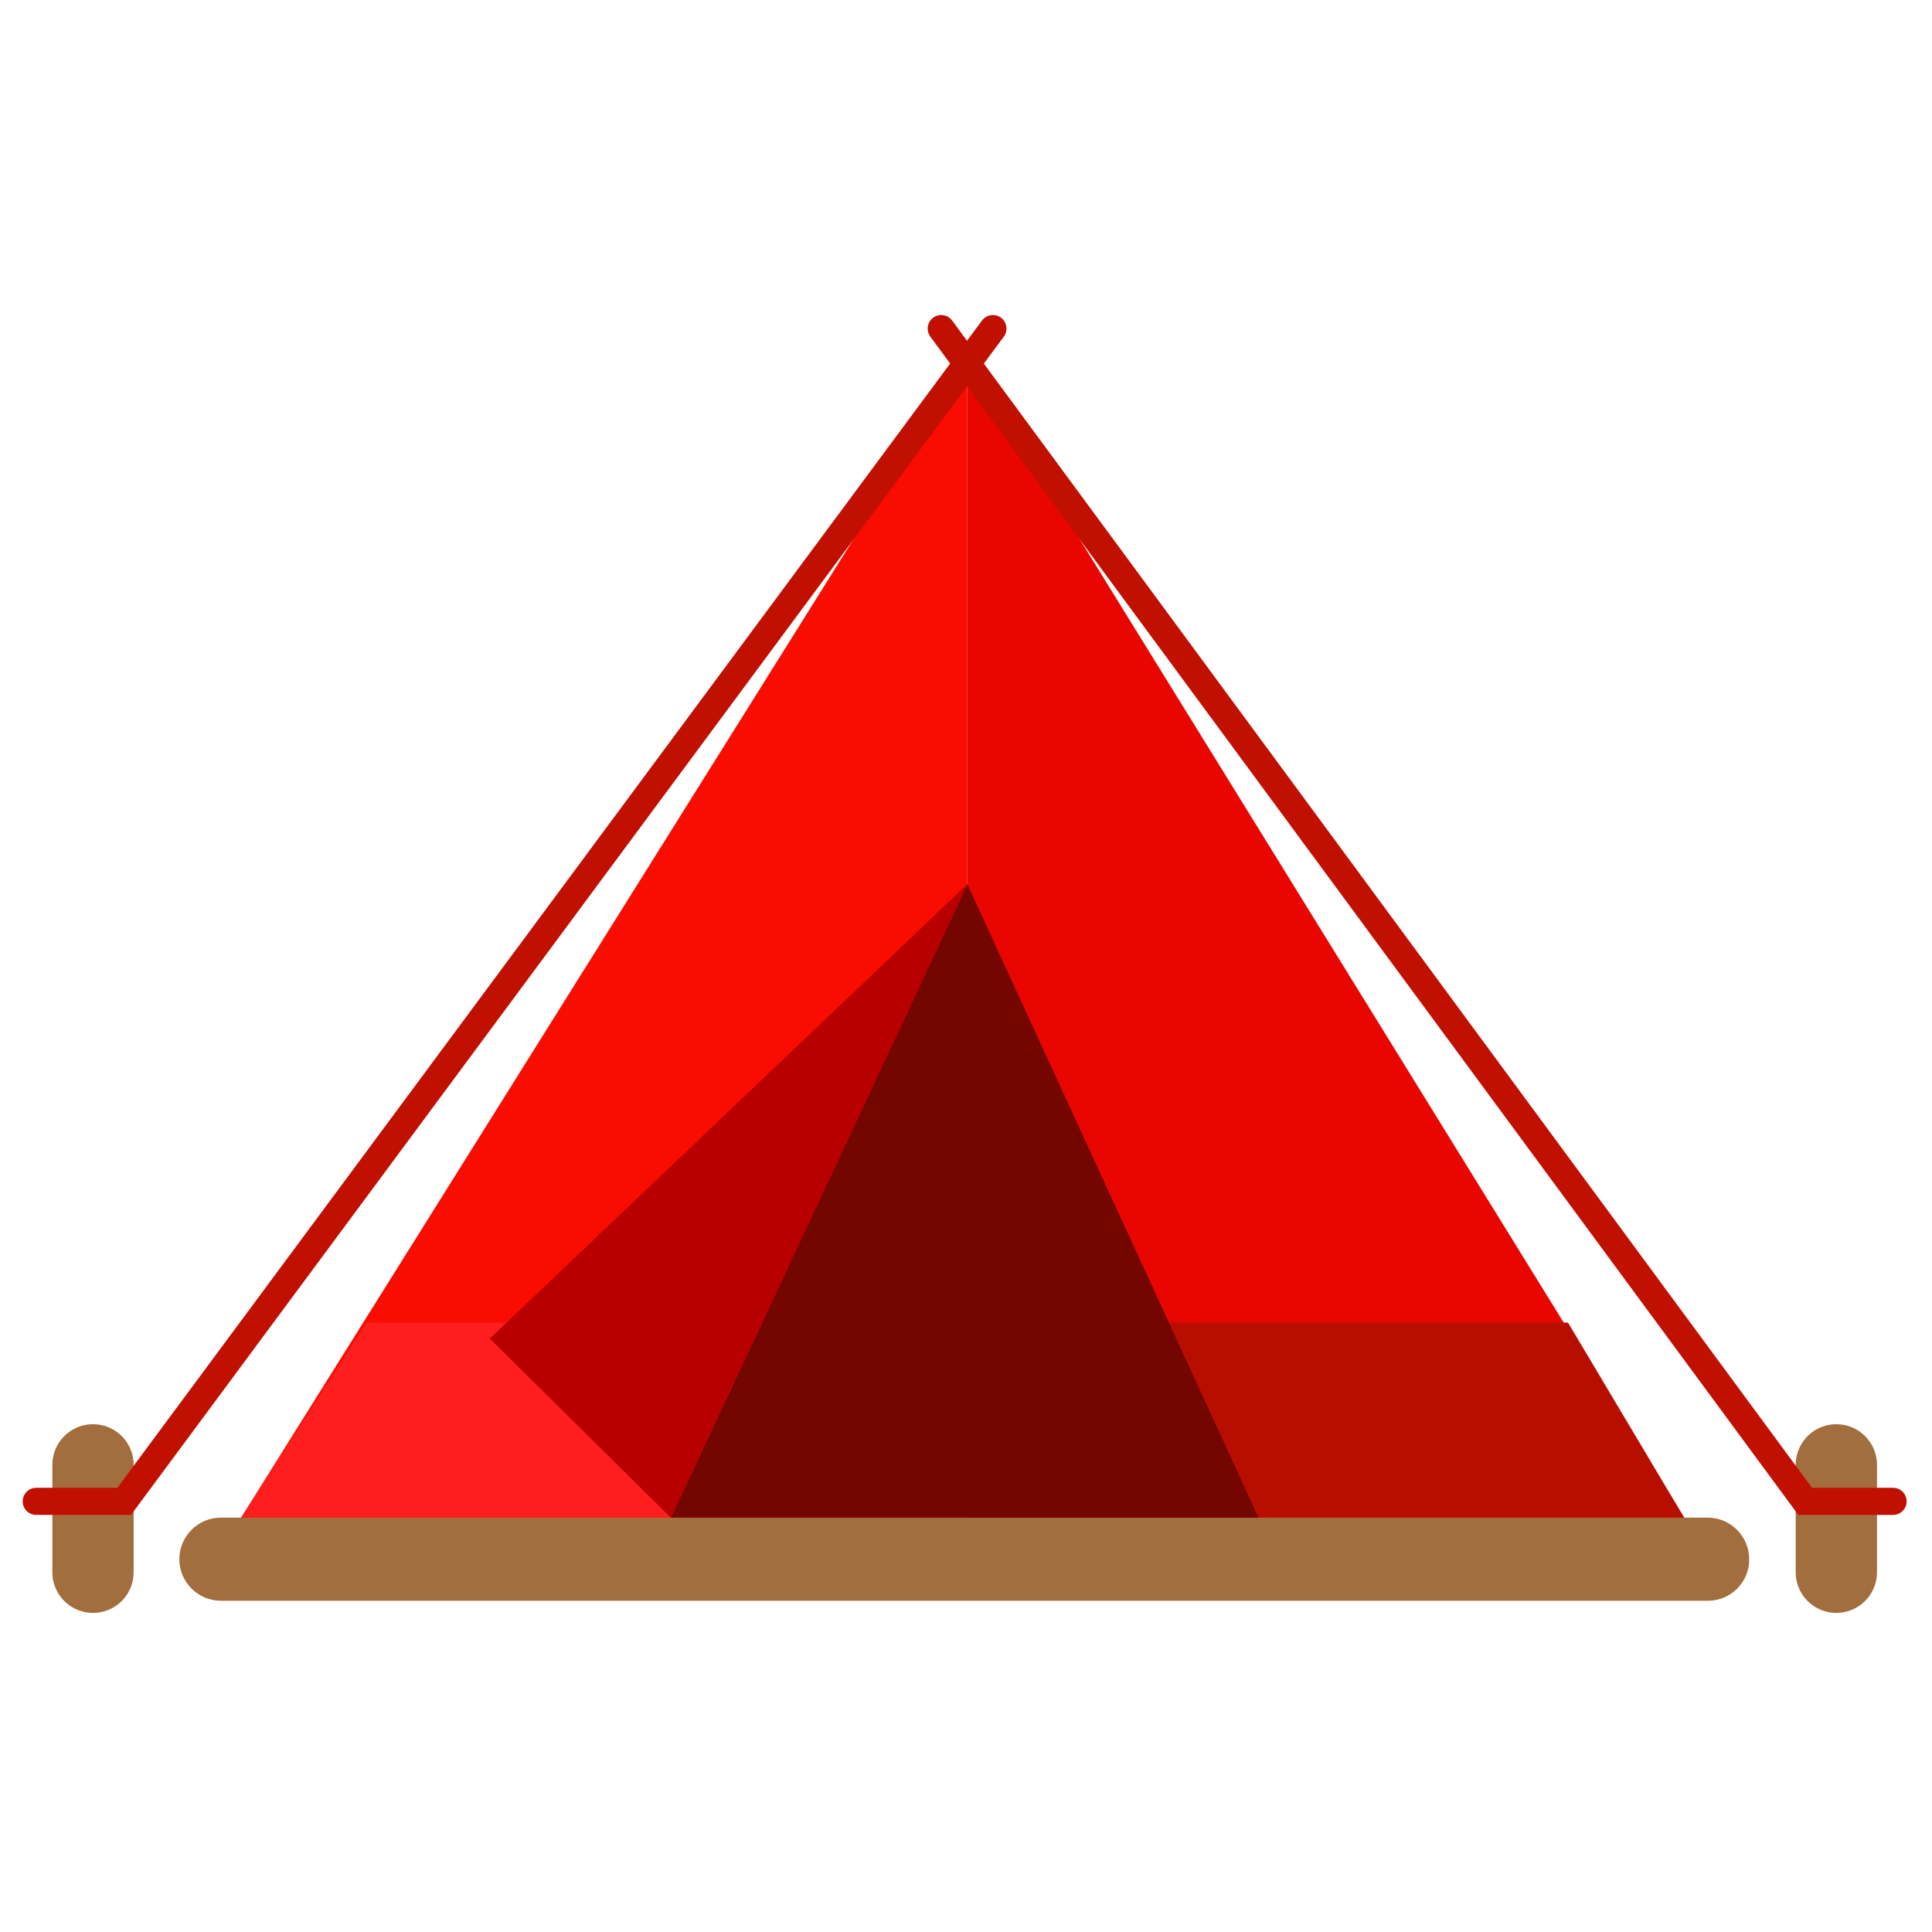 <?xml version="1.0" encoding="utf-8"?>
<!-- Generator: Adobe Illustrator 24.2.0, SVG Export Plug-In . SVG Version: 6.00 Build 0)  -->
<svg version="1.1" id="Layer_1" xmlns="http://www.w3.org/2000/svg" xmlns:xlink="http://www.w3.org/1999/xlink" x="0px" y="0px"
	 viewBox="0 0 725 725" style="enable-background:new 0 0 725 725;" xml:space="preserve">
<style type="text/css">
	.st0{fill:#F80D00;}
	.st1{fill:#E90600;}
	.st2{fill:#FF1E1E;}
	.st3{fill:#B80E00;}
	.st4{fill:#A26E3D;}
	.st5{fill:none;stroke:#A26E3D;stroke-width:30.507;stroke-linecap:round;stroke-miterlimit:10;}
	.st6{fill:#740600;}
	.st7{fill:#B80000;}
	.st8{fill:none;stroke:#C10F00;stroke-width:10.169;stroke-linecap:round;stroke-miterlimit:10;}
</style>
<g id="Layer_1_1_">
	<g>
		<polygon class="st0" points="363,134.1 90.3,569.8 363,569.8 		"/>
		<polygon class="st1" points="363,134.1 632.2,569.8 363,569.8 		"/>
		<polygon class="st2" points="363,569.5 363,496.3 137.6,496.3 90.5,569.5 		"/>
		<polygon class="st3" points="632,569.5 588.4,496.3 438.6,496.3 472.3,569.5 		"/>
		<path class="st4" d="M640.9,600.7h-558c-8.6,0-15.6-7-15.6-15.6l0,0c0-8.6,7-15.6,15.6-15.6h557.9c8.6,0,15.6,7,15.6,15.6l0,0
			C656.5,593.7,649.5,600.7,640.9,600.7z"/>
		<line class="st5" x1="34.9" y1="549.7" x2="34.9" y2="590"/>
		<line class="st5" x1="689.1" y1="549.7" x2="689.1" y2="590"/>
		<polygon class="st6" points="363,331.8 472.3,569.5 251.7,569.5 		"/>
		<polygon class="st7" points="363,331.8 183.8,502.3 251.7,569.5 		"/>
		<polyline class="st8" points="372.6,123.3 46.6,563.4 13.6,563.4 		"/>
		<polyline class="st8" points="353.2,123.3 677.4,563.4 710.4,563.4 		"/>
	</g>
</g>
</svg>
